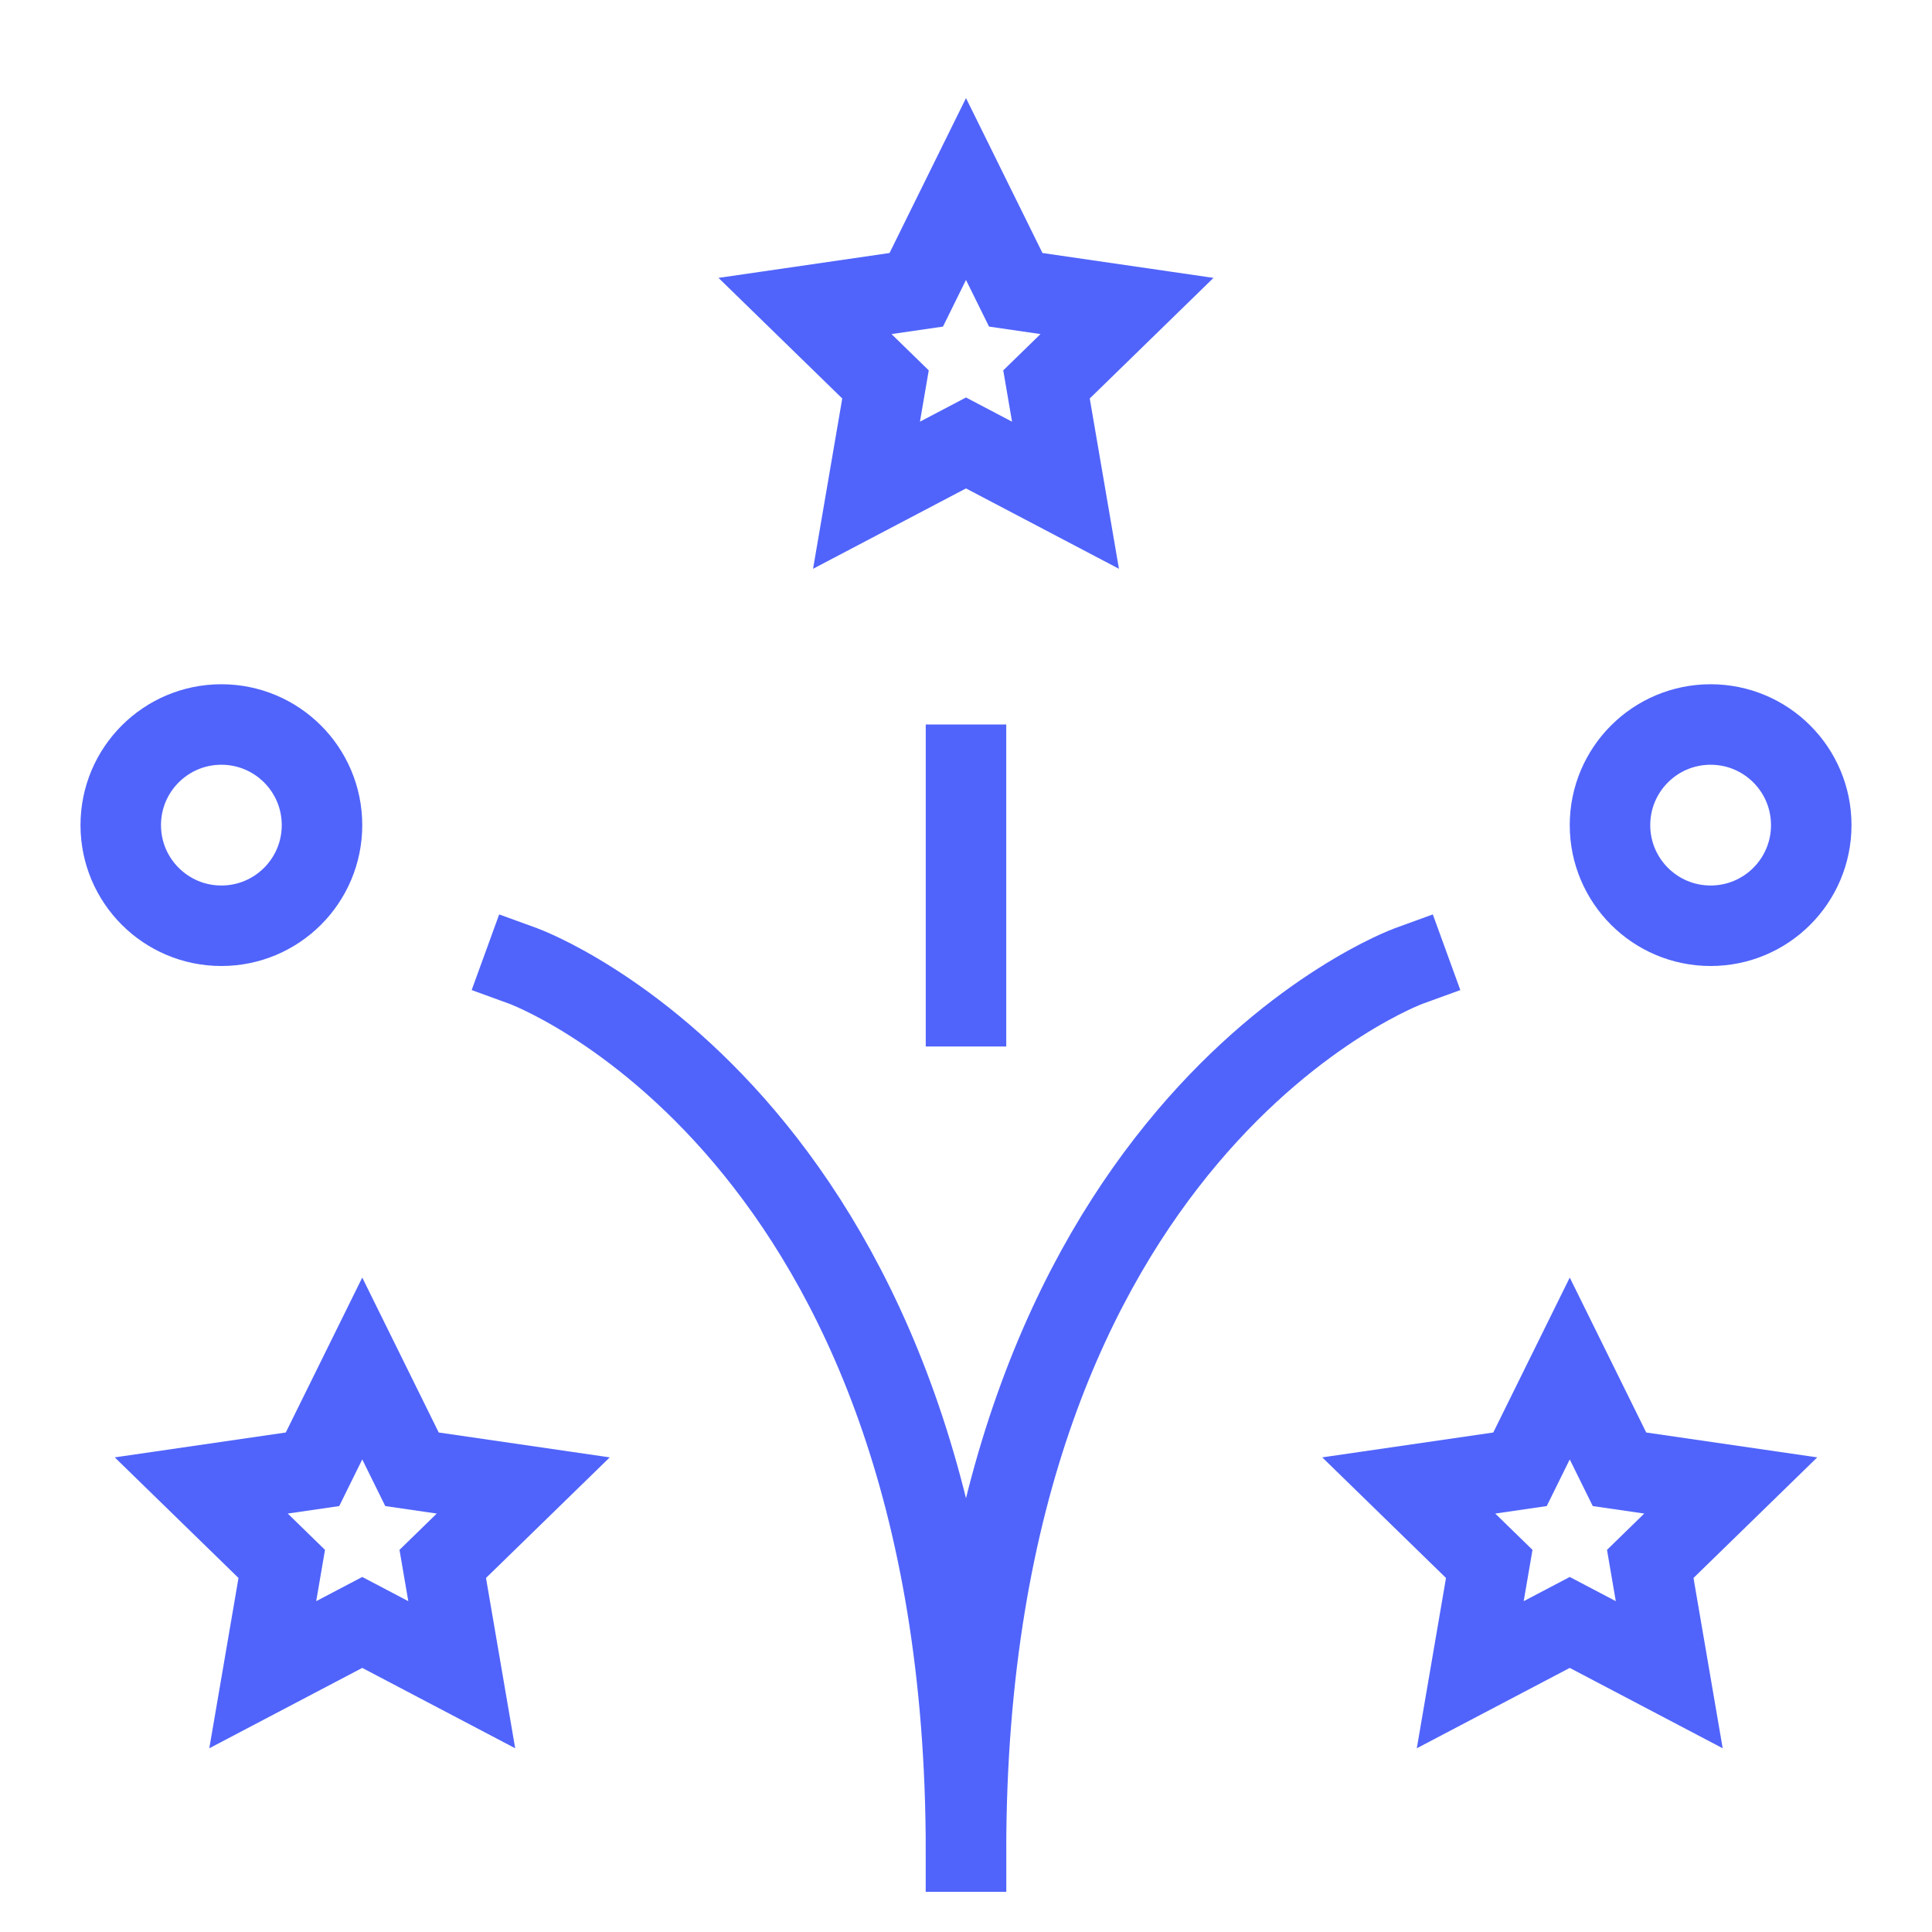 <svg width="48" height="48" viewBox="0 0 48 48" fill="none" xmlns="http://www.w3.org/2000/svg">
<path d="M28 7.602L25.236 7.2L24 4.696L22.764 7.2L20 7.602L22 9.551L21.528 12.304L24 11.005L26.472 12.304L26 9.551L28 7.602Z" stroke="#5064FB" stroke-width="2" stroke-miterlimit="10" stroke-linecap="square"/>
<path d="M13 24C13 24 24 28 24 46" stroke="#5064FB" stroke-width="2" stroke-miterlimit="10" stroke-linecap="square"/>
<path d="M35 24C35 24 24 28 24 46" stroke="#5064FB" stroke-width="2" stroke-miterlimit="10" stroke-linecap="square"/>
<path d="M24 19V25" stroke="#5064FB" stroke-width="2" stroke-miterlimit="10" stroke-linecap="square"/>
<path d="M13 36.906L10.236 36.504L9 34L7.764 36.504L5 36.906L7 38.855L6.528 41.608L9 40.309L11.472 41.608L11 38.855L13 36.906Z" stroke="#5064FB" stroke-width="2" stroke-miterlimit="10" stroke-linecap="square"/>
<path d="M43 36.906L40.236 36.504L39 34L37.764 36.504L35 36.906L37 38.855L36.528 41.608L39 40.309L41.472 41.608L41 38.855L43 36.906Z" stroke="#5064FB" stroke-width="2" stroke-miterlimit="10" stroke-linecap="square"/>
<path d="M5.5 23C6.881 23 8 21.881 8 20.5C8 19.119 6.881 18 5.5 18C4.119 18 3 19.119 3 20.5C3 21.881 4.119 23 5.5 23Z" stroke="#5064FB" stroke-width="2" stroke-miterlimit="10" stroke-linecap="square"/>
<path d="M42.5 23C43.881 23 45 21.881 45 20.5C45 19.119 43.881 18 42.5 18C41.119 18 40 19.119 40 20.5C40 21.881 41.119 23 42.5 23Z" stroke="#5064FB" stroke-width="2" stroke-miterlimit="10" stroke-linecap="square"/>
</svg>
